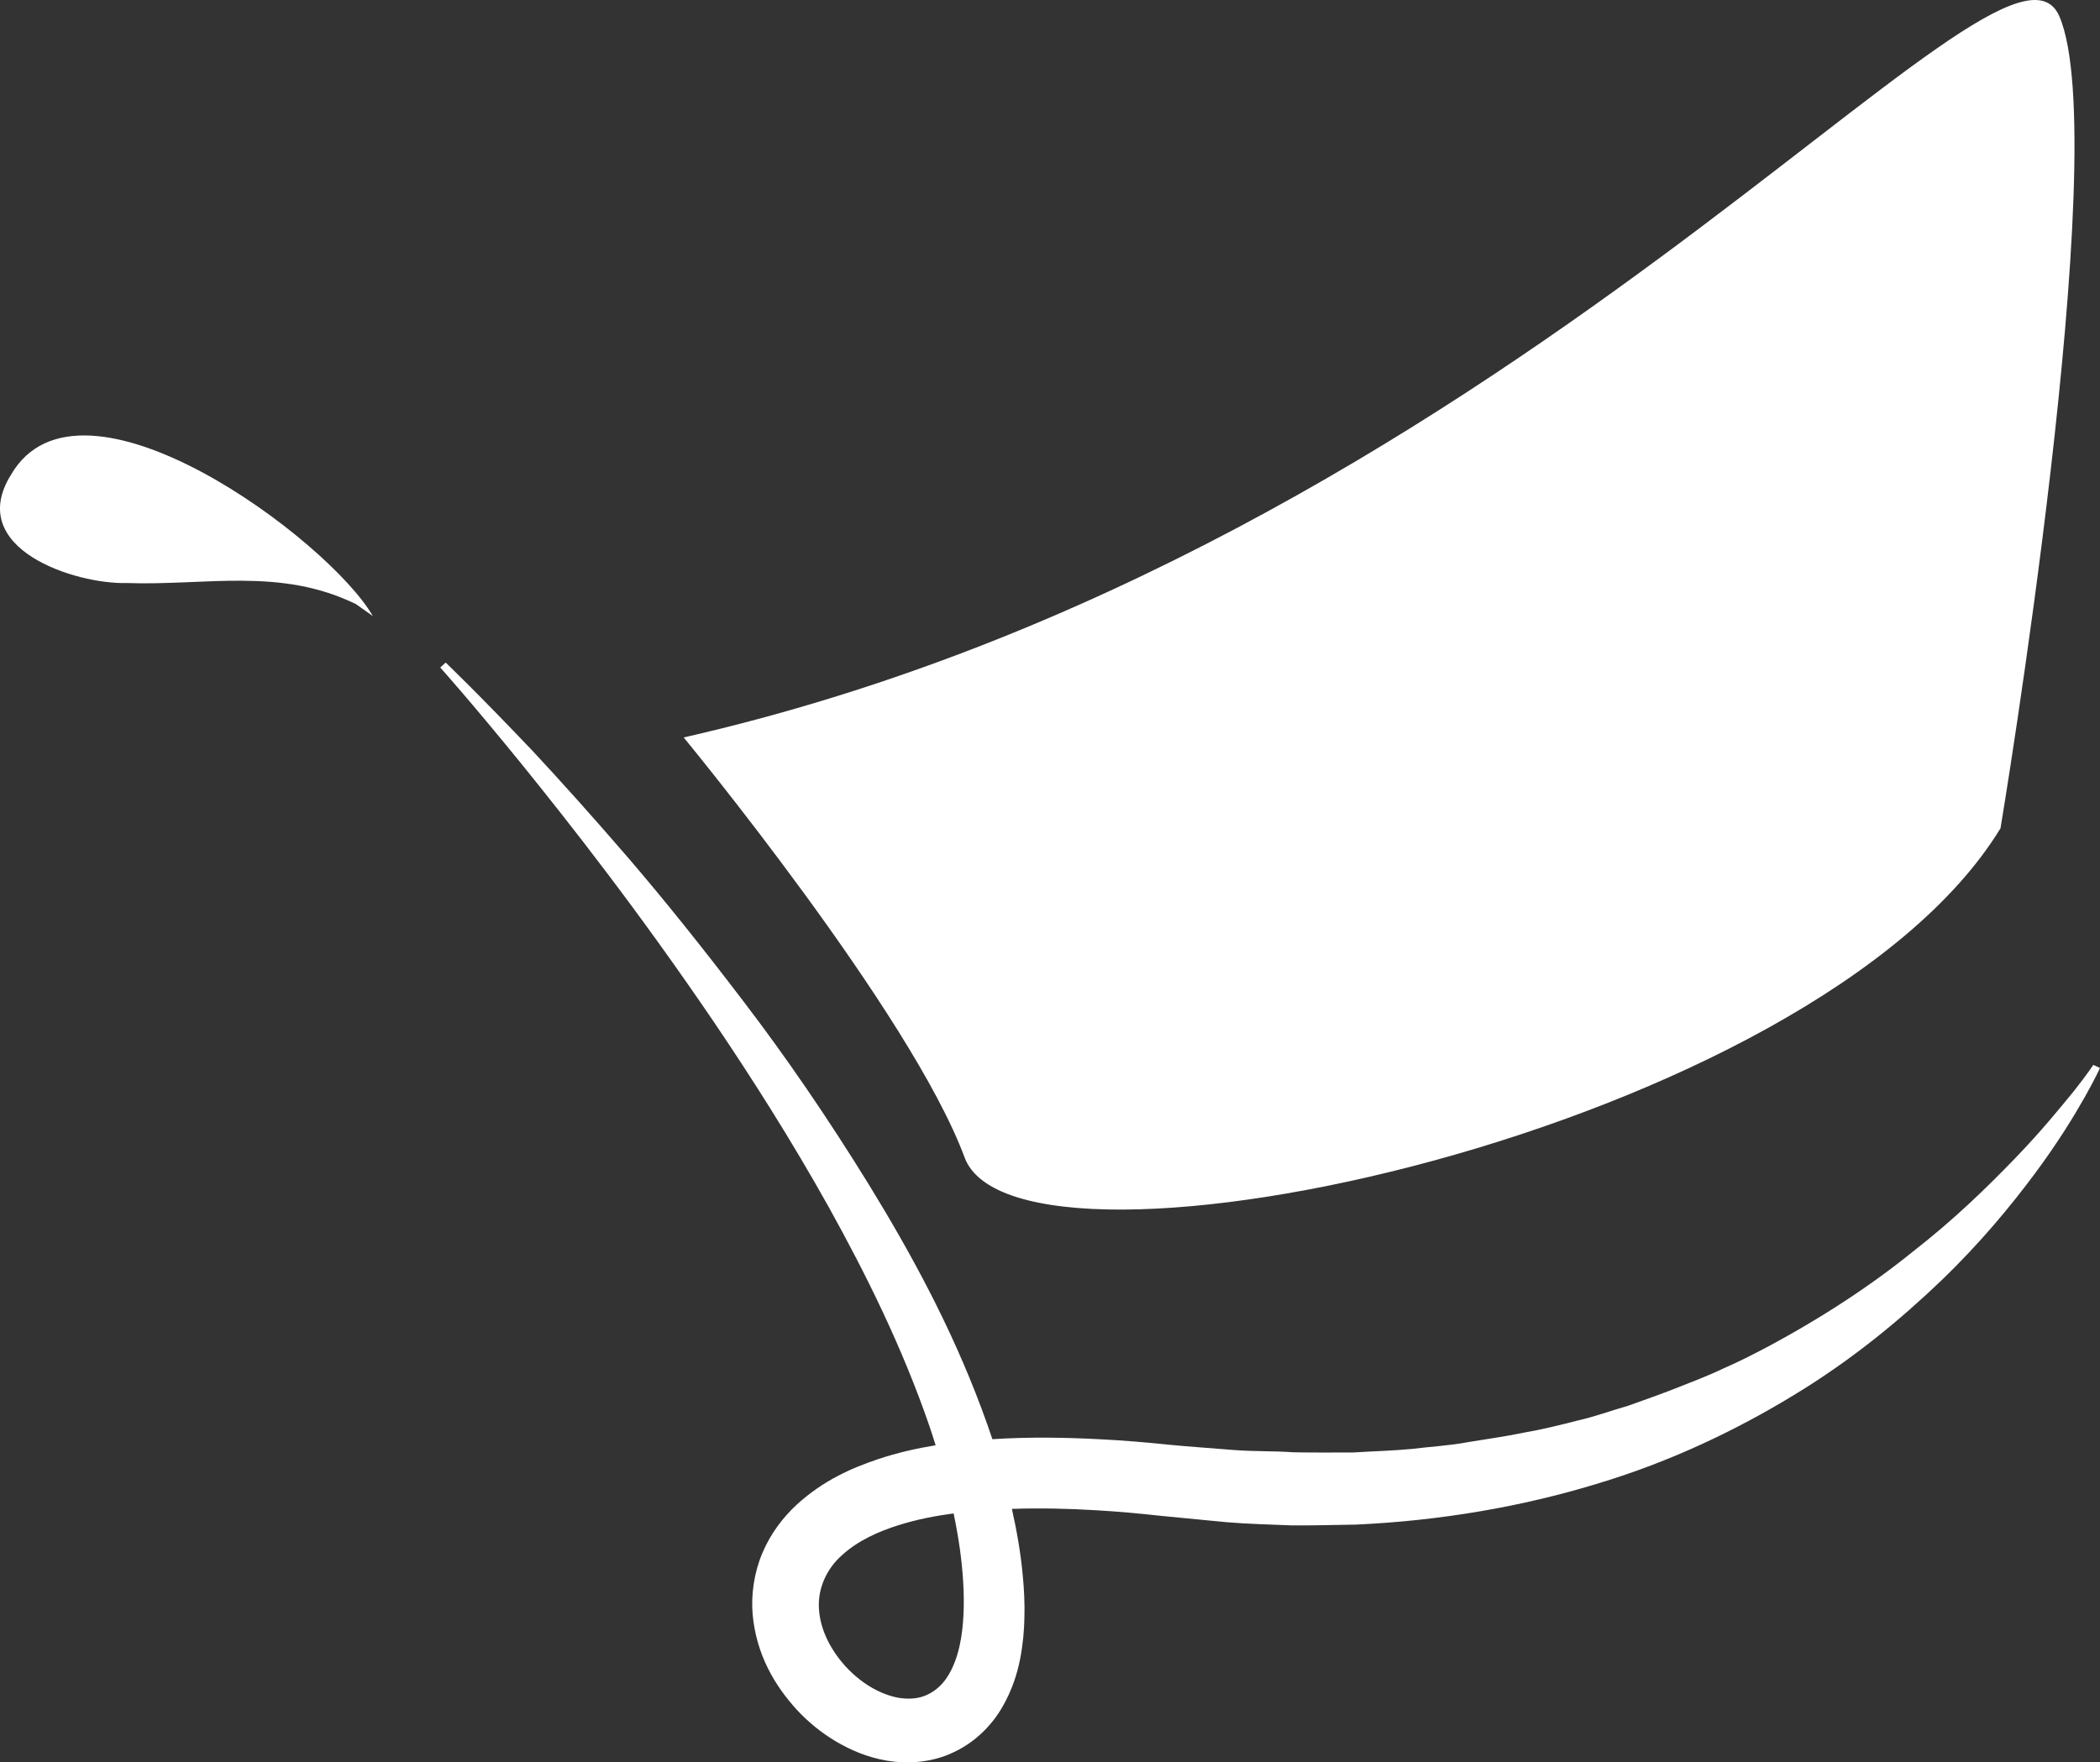 <svg version="1.1" id="图层_1" x="0px" y="0px" width="200px" height="167.875px" viewBox="0 0 200 167.875" enable-background="new 0 0 200 167.875" xml:space="preserve" xmlns:xml="http://www.w3.org/XML/1998/namespace" xmlns="http://www.w3.org/2000/svg" xmlns:xlink="http://www.w3.org/1999/xlink">
  <rect x="0" y="0" width="200" height="167.875" fill="#333333" stroke="none"/>
  <path fill="#FFFFFF" d="M35.508,58.683l-1.598-1.131c-7.203-3.536-14.338-1.752-21.824-2.015c-4.89,0.137-15.438-3.25-11.035-10.32
	C7.664,33.834,31.312,51.4,35.508,58.683z M200,101.726c0,0-0.445,0.996-1.438,2.755c-0.992,1.757-2.525,4.294-4.769,7.315
	c-2.246,3.016-5.149,6.565-8.931,10.203c-3.782,3.619-8.352,7.442-13.875,10.803c-5.504,3.367-11.86,6.439-18.965,8.557
	c-7.084,2.159-14.836,3.502-22.905,3.868c-2.019,0.024-4.052,0.095-6.104,0.075c-2.05-0.09-4.134-0.129-6.191-0.305
	c-2.059-0.199-4.129-0.397-6.211-0.599c-2.065-0.228-4.146-0.423-6.235-0.539c-2.655-0.163-5.332-0.218-8.005-0.13
	c0.23,1.03,0.44,2.074,0.618,3.139c0.19,1.146,0.336,2.241,0.442,3.492c0.088,0.896,0.174,2.428,0.133,3.643
	c-0.016,1.266-0.137,2.608-0.41,4.031c-0.281,1.41-0.76,2.957-1.695,4.571c-0.901,1.591-2.495,3.317-4.637,4.306
	c-2.135,1.027-4.461,1.117-6.351,0.803c-1.91-0.327-3.494-1.026-4.899-1.857c-1.402-0.841-2.617-1.844-3.688-2.996
	c-2.097-2.304-3.856-5.238-4.205-9.097c-0.158-1.905,0.146-3.997,0.937-5.847c0.781-1.858,1.984-3.406,3.249-4.578
	c2.571-2.35,5.271-3.51,7.784-4.355c1.864-0.62,3.679-1.027,5.458-1.313c-0.189-0.597-0.374-1.197-0.576-1.787
	c-2.594-7.549-6.053-14.504-9.608-20.913c-3.578-6.405-7.312-12.267-10.901-17.575c-7.199-10.607-13.811-19.022-18.52-24.831
	c-4.723-5.804-7.575-8.983-7.575-8.983l0.521-0.468c0,0,3.108,2.973,8.296,8.435c2.567,2.754,5.625,6.154,9.057,10.132
	c3.426,3.984,7.135,8.615,11.064,13.781c3.943,5.16,7.936,10.977,11.879,17.367c3.926,6.403,7.778,13.42,10.738,21.354
	c0.358,0.954,0.703,1.924,1.031,2.907c3.513-0.223,6.918-0.169,10.258,0.008c2.224,0.107,4.408,0.299,6.57,0.52l1.45,0.133
	l1.554,0.123c1.035,0.08,2.068,0.162,3.098,0.242c2.037,0.158,3.815,0.086,5.711,0.221c1.891,0.047,3.812,0.011,5.693,0.021
	c1.873-0.119,3.744-0.164,5.579-0.335c1.824-0.229,3.661-0.317,5.427-0.659c1.776-0.297,3.545-0.531,5.265-0.896
	c1.739-0.295,3.422-0.717,5.084-1.141c1.679-0.377,3.262-0.966,4.868-1.424c1.566-0.563,3.119-1.105,4.623-1.699
	c1.502-0.6,3-1.158,4.41-1.838c1.442-0.623,2.812-1.326,4.152-2.029c5.333-2.848,10.033-5.959,13.932-9.121
	c3.973-3.086,7.135-6.201,9.691-8.844c2.557-2.647,4.393-4.92,5.659-6.473c1.243-1.568,1.825-2.46,1.825-2.46L200,101.726z
	 M91.429,147.628c-0.161-1.167-0.372-2.32-0.609-3.468c-1.762,0.237-3.508,0.576-5.191,1.104c-1.981,0.616-3.906,1.491-5.401,2.841
	c-1.513,1.32-2.384,3.244-2.228,5.216c0.133,1.972,1.135,3.859,2.48,5.357c1.352,1.495,3.141,2.671,5.058,3.042
	c0.951,0.158,1.937,0.117,2.774-0.289c0.846-0.383,1.545-1.063,2.035-1.9c0.998-1.685,1.318-3.769,1.417-5.787
	C91.855,151.716,91.699,149.639,91.429,147.628z M190.525,78.895c0,0,10.875-65.136,5.604-77.34
	c-5.269-12.203-52.884,50.902-131.017,68.692c0,0,21.654,26.25,26.754,40.006C96.969,124.012,172.918,107.777,190.525,78.895z" class="color c1"/>
</svg>